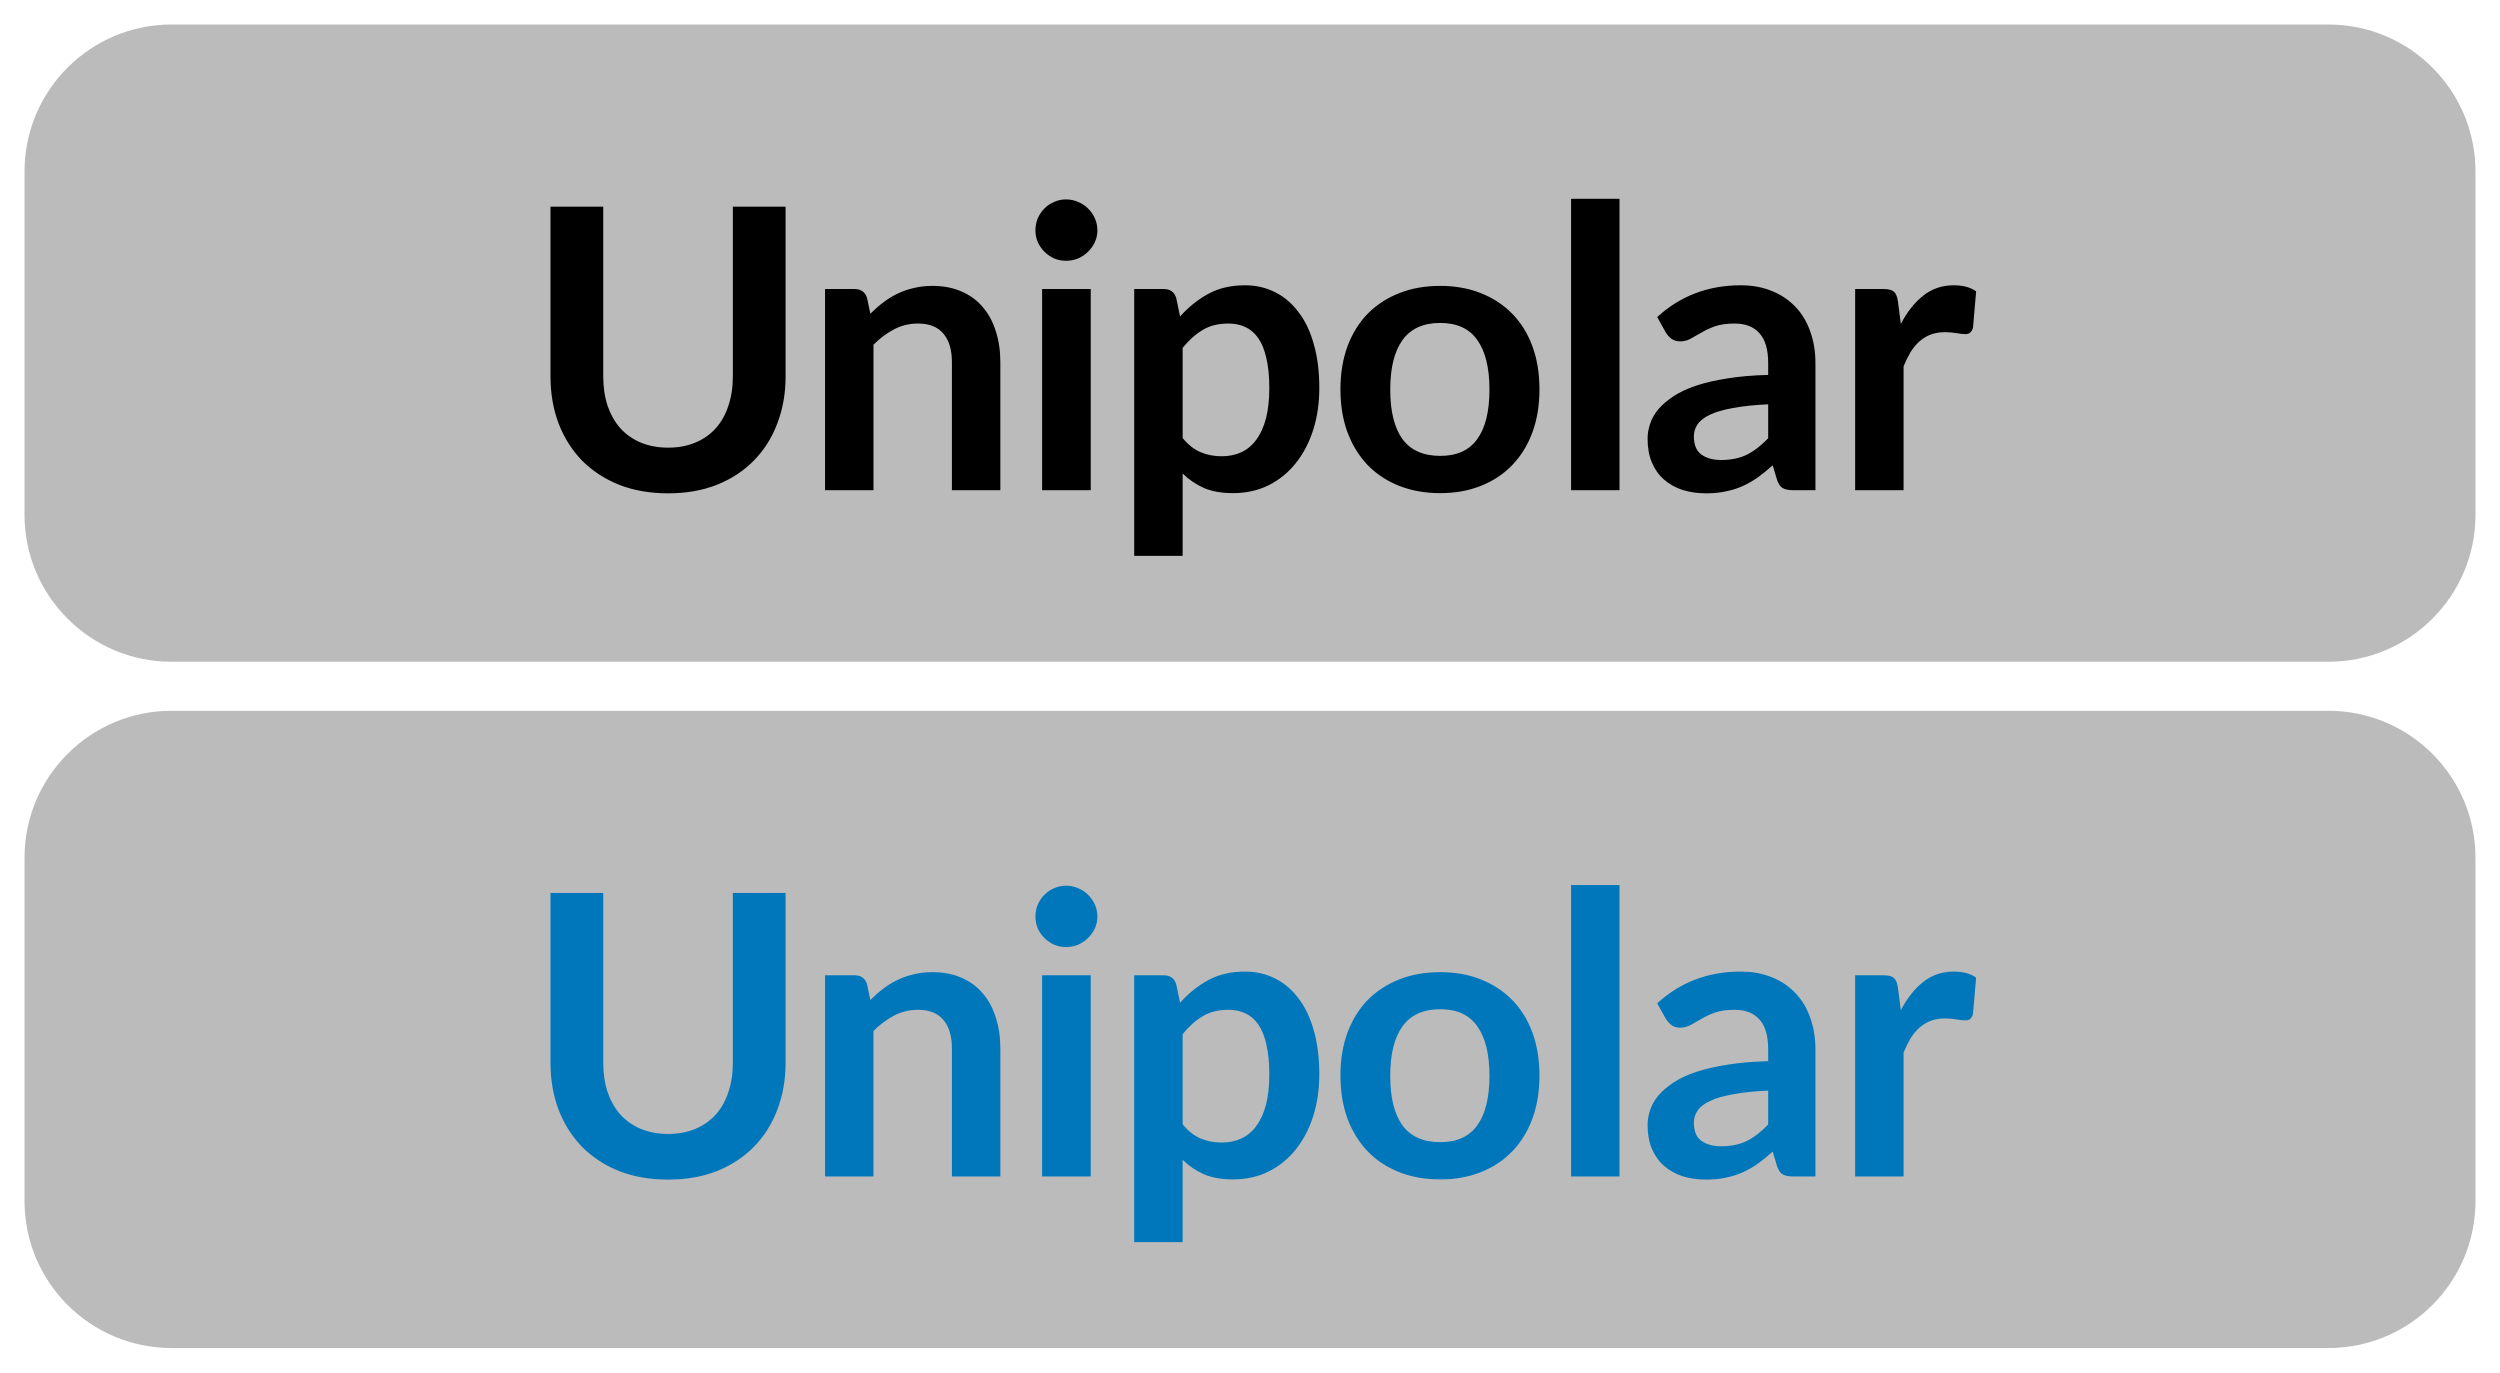 <svg width="51" height="28" viewBox="0 0 51 28" fill="none" xmlns="http://www.w3.org/2000/svg">
<path d="M0.5 3.5C0.5 1.843 1.843 0.5 3.5 0.5H47.5C49.157 0.5 50.5 1.843 50.5 3.5V10.5C50.5 12.157 49.157 13.5 47.5 13.5H3.5C1.843 13.5 0.5 12.157 0.5 10.5V3.5Z" fill="#BBBBBB"/>
<path d="M13.63 9.132C13.838 9.132 14.024 9.097 14.186 9.028C14.352 8.959 14.49 8.861 14.602 8.736C14.714 8.611 14.8 8.459 14.858 8.28C14.92 8.101 14.95 7.901 14.95 7.68V4.216H16.026V7.68C16.026 8.024 15.97 8.343 15.858 8.636C15.749 8.927 15.59 9.179 15.382 9.392C15.177 9.603 14.926 9.768 14.63 9.888C14.334 10.005 14.001 10.064 13.63 10.064C13.257 10.064 12.922 10.005 12.626 9.888C12.33 9.768 12.078 9.603 11.87 9.392C11.665 9.179 11.506 8.927 11.394 8.636C11.285 8.343 11.23 8.024 11.23 7.68V4.216H12.306V7.676C12.306 7.897 12.336 8.097 12.394 8.276C12.456 8.455 12.542 8.608 12.654 8.736C12.769 8.861 12.908 8.959 13.07 9.028C13.236 9.097 13.422 9.132 13.63 9.132ZM17.755 6.4C17.838 6.317 17.924 6.241 18.015 6.172C18.108 6.1 18.206 6.04 18.307 5.992C18.411 5.941 18.522 5.903 18.639 5.876C18.756 5.847 18.884 5.832 19.023 5.832C19.247 5.832 19.446 5.871 19.619 5.948C19.792 6.023 19.936 6.129 20.051 6.268C20.168 6.404 20.256 6.568 20.315 6.76C20.376 6.949 20.407 7.159 20.407 7.388V10H19.419V7.388C19.419 7.137 19.362 6.944 19.247 6.808C19.132 6.669 18.958 6.6 18.723 6.6C18.552 6.6 18.392 6.639 18.243 6.716C18.094 6.793 17.952 6.899 17.819 7.032V10H16.831V5.896H17.435C17.563 5.896 17.647 5.956 17.687 6.076L17.755 6.4ZM22.251 5.896V10H21.259V5.896H22.251ZM22.387 4.7C22.387 4.785 22.369 4.865 22.335 4.94C22.3 5.015 22.253 5.08 22.195 5.136C22.139 5.192 22.072 5.237 21.995 5.272C21.917 5.304 21.835 5.32 21.747 5.32C21.661 5.32 21.58 5.304 21.503 5.272C21.428 5.237 21.363 5.192 21.307 5.136C21.251 5.08 21.205 5.015 21.171 4.94C21.139 4.865 21.123 4.785 21.123 4.7C21.123 4.612 21.139 4.529 21.171 4.452C21.205 4.375 21.251 4.308 21.307 4.252C21.363 4.196 21.428 4.152 21.503 4.12C21.58 4.085 21.661 4.068 21.747 4.068C21.835 4.068 21.917 4.085 21.995 4.12C22.072 4.152 22.139 4.196 22.195 4.252C22.253 4.308 22.3 4.375 22.335 4.452C22.369 4.529 22.387 4.612 22.387 4.7ZM24.126 8.936C24.238 9.072 24.359 9.168 24.49 9.224C24.623 9.28 24.767 9.308 24.922 9.308C25.071 9.308 25.206 9.28 25.326 9.224C25.446 9.168 25.547 9.083 25.63 8.968C25.715 8.853 25.78 8.709 25.826 8.536C25.871 8.36 25.894 8.153 25.894 7.916C25.894 7.676 25.874 7.473 25.834 7.308C25.797 7.14 25.742 7.004 25.67 6.9C25.598 6.796 25.51 6.72 25.406 6.672C25.305 6.624 25.189 6.6 25.058 6.6C24.852 6.6 24.678 6.644 24.534 6.732C24.39 6.817 24.254 6.939 24.126 7.096V8.936ZM24.074 6.456C24.242 6.267 24.433 6.113 24.646 5.996C24.859 5.879 25.11 5.82 25.398 5.82C25.622 5.82 25.826 5.867 26.01 5.96C26.197 6.053 26.357 6.189 26.49 6.368C26.626 6.544 26.73 6.763 26.802 7.024C26.877 7.283 26.914 7.58 26.914 7.916C26.914 8.223 26.872 8.507 26.79 8.768C26.707 9.029 26.588 9.256 26.434 9.448C26.282 9.64 26.096 9.791 25.878 9.9C25.662 10.007 25.419 10.06 25.15 10.06C24.921 10.06 24.724 10.025 24.562 9.956C24.399 9.884 24.254 9.785 24.126 9.66V11.34H23.138V5.896H23.742C23.87 5.896 23.954 5.956 23.994 6.076L24.074 6.456ZM29.381 5.832C29.685 5.832 29.961 5.881 30.209 5.98C30.459 6.079 30.673 6.219 30.849 6.4C31.027 6.581 31.165 6.803 31.261 7.064C31.357 7.325 31.405 7.617 31.405 7.94C31.405 8.265 31.357 8.559 31.261 8.82C31.165 9.081 31.027 9.304 30.849 9.488C30.673 9.672 30.459 9.813 30.209 9.912C29.961 10.011 29.685 10.06 29.381 10.06C29.074 10.06 28.795 10.011 28.545 9.912C28.294 9.813 28.079 9.672 27.901 9.488C27.725 9.304 27.587 9.081 27.489 8.82C27.393 8.559 27.345 8.265 27.345 7.94C27.345 7.617 27.393 7.325 27.489 7.064C27.587 6.803 27.725 6.581 27.901 6.4C28.079 6.219 28.294 6.079 28.545 5.98C28.795 5.881 29.074 5.832 29.381 5.832ZM29.381 9.3C29.722 9.3 29.974 9.185 30.137 8.956C30.302 8.727 30.385 8.391 30.385 7.948C30.385 7.505 30.302 7.168 30.137 6.936C29.974 6.704 29.722 6.588 29.381 6.588C29.034 6.588 28.777 6.705 28.609 6.94C28.443 7.172 28.361 7.508 28.361 7.948C28.361 8.388 28.443 8.724 28.609 8.956C28.777 9.185 29.034 9.3 29.381 9.3ZM33.038 4.056V10H32.05V4.056H33.038ZM36.071 8.248C35.785 8.261 35.545 8.287 35.351 8.324C35.156 8.359 35 8.404 34.883 8.46C34.766 8.516 34.681 8.581 34.631 8.656C34.58 8.731 34.555 8.812 34.555 8.9C34.555 9.073 34.605 9.197 34.707 9.272C34.811 9.347 34.946 9.384 35.111 9.384C35.313 9.384 35.488 9.348 35.635 9.276C35.784 9.201 35.929 9.089 36.071 8.94V8.248ZM33.807 6.468C34.279 6.036 34.847 5.82 35.511 5.82C35.751 5.82 35.965 5.86 36.155 5.94C36.344 6.017 36.504 6.127 36.635 6.268C36.766 6.407 36.864 6.573 36.931 6.768C37 6.963 37.035 7.176 37.035 7.408V10H36.587C36.493 10 36.422 9.987 36.371 9.96C36.32 9.931 36.28 9.873 36.251 9.788L36.163 9.492C36.059 9.585 35.958 9.668 35.859 9.74C35.76 9.809 35.657 9.868 35.551 9.916C35.444 9.964 35.33 10 35.207 10.024C35.087 10.051 34.953 10.064 34.807 10.064C34.633 10.064 34.474 10.041 34.327 9.996C34.18 9.948 34.053 9.877 33.947 9.784C33.84 9.691 33.758 9.575 33.699 9.436C33.64 9.297 33.611 9.136 33.611 8.952C33.611 8.848 33.628 8.745 33.663 8.644C33.697 8.54 33.754 8.441 33.831 8.348C33.911 8.255 34.014 8.167 34.139 8.084C34.264 8.001 34.417 7.929 34.599 7.868C34.783 7.807 34.996 7.757 35.239 7.72C35.481 7.68 35.759 7.656 36.071 7.648V7.408C36.071 7.133 36.012 6.931 35.895 6.8C35.778 6.667 35.608 6.6 35.387 6.6C35.227 6.6 35.093 6.619 34.987 6.656C34.883 6.693 34.791 6.736 34.711 6.784C34.631 6.829 34.557 6.871 34.491 6.908C34.427 6.945 34.355 6.964 34.275 6.964C34.206 6.964 34.147 6.947 34.099 6.912C34.051 6.875 34.012 6.832 33.983 6.784L33.807 6.468ZM38.777 6.608C38.905 6.363 39.057 6.171 39.233 6.032C39.409 5.891 39.617 5.82 39.857 5.82C40.047 5.82 40.199 5.861 40.313 5.944L40.249 6.684C40.236 6.732 40.216 6.767 40.189 6.788C40.165 6.807 40.132 6.816 40.089 6.816C40.049 6.816 39.989 6.809 39.909 6.796C39.832 6.783 39.756 6.776 39.681 6.776C39.572 6.776 39.475 6.792 39.389 6.824C39.304 6.856 39.227 6.903 39.157 6.964C39.091 7.023 39.031 7.095 38.977 7.18C38.927 7.265 38.879 7.363 38.833 7.472V10H37.845V5.896H38.425C38.527 5.896 38.597 5.915 38.637 5.952C38.677 5.987 38.704 6.051 38.717 6.144L38.777 6.608Z" fill="black"/>
<path d="M0.5 17.5C0.5 15.843 1.843 14.5 3.5 14.5H47.5C49.157 14.5 50.5 15.843 50.5 17.5V24.5C50.5 26.157 49.157 27.5 47.5 27.5H3.5C1.843 27.5 0.5 26.157 0.5 24.5V17.5Z" fill="#BBBBBB"/>
<path d="M13.63 23.132C13.838 23.132 14.024 23.097 14.186 23.028C14.352 22.959 14.49 22.861 14.602 22.736C14.714 22.611 14.8 22.459 14.858 22.28C14.92 22.101 14.95 21.901 14.95 21.68V18.216H16.026V21.68C16.026 22.024 15.97 22.343 15.858 22.636C15.749 22.927 15.59 23.179 15.382 23.392C15.177 23.603 14.926 23.768 14.63 23.888C14.334 24.005 14.001 24.064 13.63 24.064C13.257 24.064 12.922 24.005 12.626 23.888C12.33 23.768 12.078 23.603 11.87 23.392C11.665 23.179 11.506 22.927 11.394 22.636C11.285 22.343 11.23 22.024 11.23 21.68V18.216H12.306V21.676C12.306 21.897 12.336 22.097 12.394 22.276C12.456 22.455 12.542 22.608 12.654 22.736C12.769 22.861 12.908 22.959 13.07 23.028C13.236 23.097 13.422 23.132 13.63 23.132ZM17.755 20.4C17.838 20.317 17.924 20.241 18.015 20.172C18.108 20.1 18.206 20.04 18.307 19.992C18.411 19.941 18.522 19.903 18.639 19.876C18.756 19.847 18.884 19.832 19.023 19.832C19.247 19.832 19.446 19.871 19.619 19.948C19.792 20.023 19.936 20.129 20.051 20.268C20.168 20.404 20.256 20.568 20.315 20.76C20.376 20.949 20.407 21.159 20.407 21.388V24H19.419V21.388C19.419 21.137 19.362 20.944 19.247 20.808C19.132 20.669 18.958 20.6 18.723 20.6C18.552 20.6 18.392 20.639 18.243 20.716C18.094 20.793 17.952 20.899 17.819 21.032V24H16.831V19.896H17.435C17.563 19.896 17.647 19.956 17.687 20.076L17.755 20.4ZM22.251 19.896V24H21.259V19.896H22.251ZM22.387 18.7C22.387 18.785 22.369 18.865 22.335 18.94C22.3 19.015 22.253 19.08 22.195 19.136C22.139 19.192 22.072 19.237 21.995 19.272C21.917 19.304 21.835 19.32 21.747 19.32C21.661 19.32 21.58 19.304 21.503 19.272C21.428 19.237 21.363 19.192 21.307 19.136C21.251 19.08 21.205 19.015 21.171 18.94C21.139 18.865 21.123 18.785 21.123 18.7C21.123 18.612 21.139 18.529 21.171 18.452C21.205 18.375 21.251 18.308 21.307 18.252C21.363 18.196 21.428 18.152 21.503 18.12C21.58 18.085 21.661 18.068 21.747 18.068C21.835 18.068 21.917 18.085 21.995 18.12C22.072 18.152 22.139 18.196 22.195 18.252C22.253 18.308 22.3 18.375 22.335 18.452C22.369 18.529 22.387 18.612 22.387 18.7ZM24.126 22.936C24.238 23.072 24.359 23.168 24.49 23.224C24.623 23.28 24.767 23.308 24.922 23.308C25.071 23.308 25.206 23.28 25.326 23.224C25.446 23.168 25.547 23.083 25.63 22.968C25.715 22.853 25.78 22.709 25.826 22.536C25.871 22.36 25.894 22.153 25.894 21.916C25.894 21.676 25.874 21.473 25.834 21.308C25.797 21.14 25.742 21.004 25.67 20.9C25.598 20.796 25.51 20.72 25.406 20.672C25.305 20.624 25.189 20.6 25.058 20.6C24.852 20.6 24.678 20.644 24.534 20.732C24.39 20.817 24.254 20.939 24.126 21.096V22.936ZM24.074 20.456C24.242 20.267 24.433 20.113 24.646 19.996C24.859 19.879 25.11 19.82 25.398 19.82C25.622 19.82 25.826 19.867 26.01 19.96C26.197 20.053 26.357 20.189 26.49 20.368C26.626 20.544 26.73 20.763 26.802 21.024C26.877 21.283 26.914 21.58 26.914 21.916C26.914 22.223 26.872 22.507 26.79 22.768C26.707 23.029 26.588 23.256 26.434 23.448C26.282 23.64 26.096 23.791 25.878 23.9C25.662 24.007 25.419 24.06 25.15 24.06C24.921 24.06 24.724 24.025 24.562 23.956C24.399 23.884 24.254 23.785 24.126 23.66V25.34H23.138V19.896H23.742C23.87 19.896 23.954 19.956 23.994 20.076L24.074 20.456ZM29.381 19.832C29.685 19.832 29.961 19.881 30.209 19.98C30.459 20.079 30.673 20.219 30.849 20.4C31.027 20.581 31.165 20.803 31.261 21.064C31.357 21.325 31.405 21.617 31.405 21.94C31.405 22.265 31.357 22.559 31.261 22.82C31.165 23.081 31.027 23.304 30.849 23.488C30.673 23.672 30.459 23.813 30.209 23.912C29.961 24.011 29.685 24.06 29.381 24.06C29.074 24.06 28.795 24.011 28.545 23.912C28.294 23.813 28.079 23.672 27.901 23.488C27.725 23.304 27.587 23.081 27.489 22.82C27.393 22.559 27.345 22.265 27.345 21.94C27.345 21.617 27.393 21.325 27.489 21.064C27.587 20.803 27.725 20.581 27.901 20.4C28.079 20.219 28.294 20.079 28.545 19.98C28.795 19.881 29.074 19.832 29.381 19.832ZM29.381 23.3C29.722 23.3 29.974 23.185 30.137 22.956C30.302 22.727 30.385 22.391 30.385 21.948C30.385 21.505 30.302 21.168 30.137 20.936C29.974 20.704 29.722 20.588 29.381 20.588C29.034 20.588 28.777 20.705 28.609 20.94C28.443 21.172 28.361 21.508 28.361 21.948C28.361 22.388 28.443 22.724 28.609 22.956C28.777 23.185 29.034 23.3 29.381 23.3ZM33.038 18.056V24H32.05V18.056H33.038ZM36.071 22.248C35.785 22.261 35.545 22.287 35.351 22.324C35.156 22.359 35 22.404 34.883 22.46C34.766 22.516 34.681 22.581 34.631 22.656C34.58 22.731 34.555 22.812 34.555 22.9C34.555 23.073 34.605 23.197 34.707 23.272C34.811 23.347 34.946 23.384 35.111 23.384C35.313 23.384 35.488 23.348 35.635 23.276C35.784 23.201 35.929 23.089 36.071 22.94V22.248ZM33.807 20.468C34.279 20.036 34.847 19.82 35.511 19.82C35.751 19.82 35.965 19.86 36.155 19.94C36.344 20.017 36.504 20.127 36.635 20.268C36.766 20.407 36.864 20.573 36.931 20.768C37 20.963 37.035 21.176 37.035 21.408V24H36.587C36.493 24 36.422 23.987 36.371 23.96C36.32 23.931 36.28 23.873 36.251 23.788L36.163 23.492C36.059 23.585 35.958 23.668 35.859 23.74C35.76 23.809 35.657 23.868 35.551 23.916C35.444 23.964 35.33 24 35.207 24.024C35.087 24.051 34.953 24.064 34.807 24.064C34.633 24.064 34.474 24.041 34.327 23.996C34.18 23.948 34.053 23.877 33.947 23.784C33.84 23.691 33.758 23.575 33.699 23.436C33.64 23.297 33.611 23.136 33.611 22.952C33.611 22.848 33.628 22.745 33.663 22.644C33.697 22.54 33.754 22.441 33.831 22.348C33.911 22.255 34.014 22.167 34.139 22.084C34.264 22.001 34.417 21.929 34.599 21.868C34.783 21.807 34.996 21.757 35.239 21.72C35.481 21.68 35.759 21.656 36.071 21.648V21.408C36.071 21.133 36.012 20.931 35.895 20.8C35.778 20.667 35.608 20.6 35.387 20.6C35.227 20.6 35.093 20.619 34.987 20.656C34.883 20.693 34.791 20.736 34.711 20.784C34.631 20.829 34.557 20.871 34.491 20.908C34.427 20.945 34.355 20.964 34.275 20.964C34.206 20.964 34.147 20.947 34.099 20.912C34.051 20.875 34.012 20.832 33.983 20.784L33.807 20.468ZM38.777 20.608C38.905 20.363 39.057 20.171 39.233 20.032C39.409 19.891 39.617 19.82 39.857 19.82C40.047 19.82 40.199 19.861 40.313 19.944L40.249 20.684C40.236 20.732 40.216 20.767 40.189 20.788C40.165 20.807 40.132 20.816 40.089 20.816C40.049 20.816 39.989 20.809 39.909 20.796C39.832 20.783 39.756 20.776 39.681 20.776C39.572 20.776 39.475 20.792 39.389 20.824C39.304 20.856 39.227 20.903 39.157 20.964C39.091 21.023 39.031 21.095 38.977 21.18C38.927 21.265 38.879 21.363 38.833 21.472V24H37.845V19.896H38.425C38.527 19.896 38.597 19.915 38.637 19.952C38.677 19.987 38.704 20.051 38.717 20.144L38.777 20.608Z" fill="#0077BB"/>
</svg>

